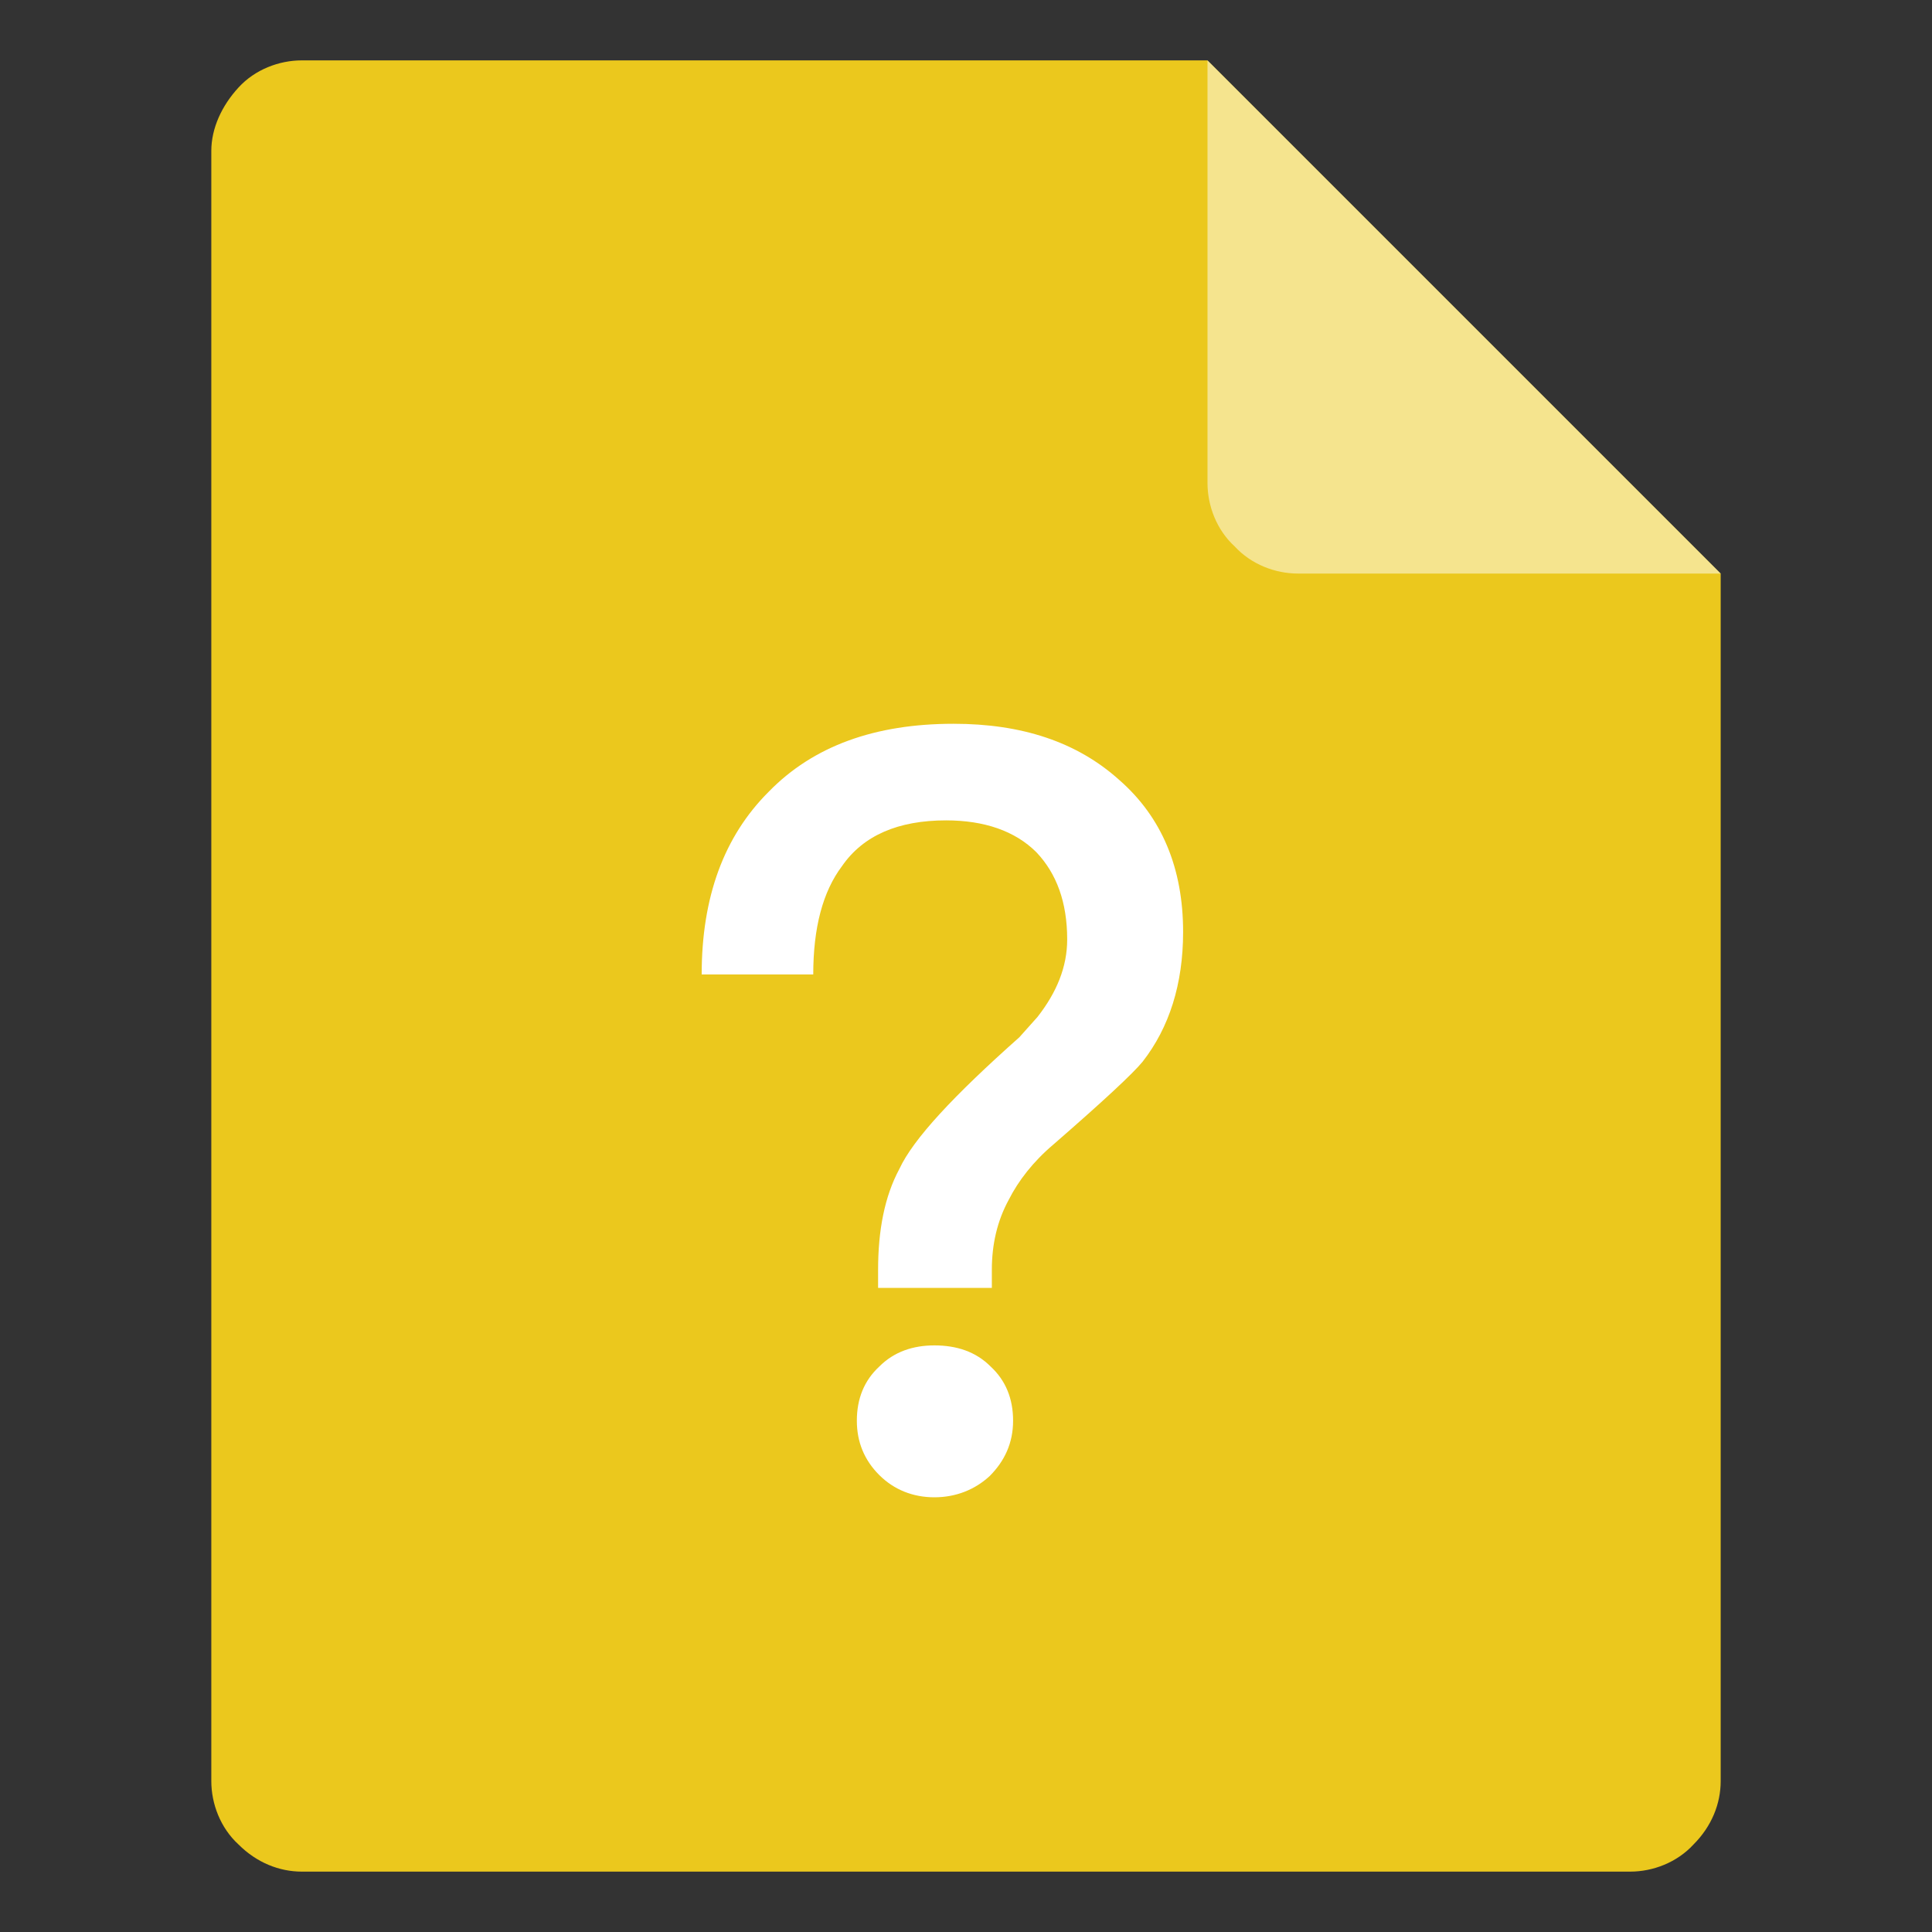 <?xml version="1.0" encoding="UTF-8"?>
<svg width="16px" height="16px" viewBox="0 0 16 16" version="1.1" xmlns="http://www.w3.org/2000/svg" xmlns:xlink="http://www.w3.org/1999/xlink">
    <rect x="0" y="0" width="16" height="16" fill="#333333" stroke="none"/>
    <title>未知文件</title>
    <g id="未知文件" stroke="none" stroke-width="1" fill="none" fill-rule="evenodd">
        <g>
            <g id="jpg">
                <rect id="矩形" fill="#000000" opacity="0" x="0" y="0" width="16" height="16"></rect>
                <path d="M2.5,0.5 C2.312,0.5 2.112,0.575 1.975,0.725 C1.837,0.875 1.75,1.062 1.75,1.25 L1.75,14.75 C1.75,14.938 1.825,15.137 1.975,15.275 C2.125,15.425 2.312,15.5 2.5,15.5 L13.5,15.5 C13.688,15.5 13.887,15.425 14.025,15.275 C14.175,15.125 14.25,14.938 14.25,14.75 L14.25,4.75 L10,0.5 L2.5,0.5 Z" id="路径" fill="#EBC81D"></path>
                <path d="M14.25,4.75 L10.75,4.75 C10.562,4.75 10.363,4.675 10.225,4.525 C10.075,4.388 10,4.188 10,4 L10,0.5 L14.25,4.75 Z" id="路径" fill-opacity="0.5" fill="#FFFFFF"></path>
            </g>
            <path d="M7.897,5.994 C8.46,5.994 8.918,6.143 9.27,6.46 C9.622,6.768 9.798,7.19 9.798,7.718 C9.798,8.15 9.683,8.51 9.463,8.792 C9.384,8.889 9.138,9.118 8.724,9.478 C8.557,9.619 8.434,9.778 8.354,9.936 C8.258,10.112 8.214,10.306 8.214,10.517 L8.214,10.666 L7.272,10.666 L7.272,10.517 C7.272,10.191 7.325,9.91 7.448,9.681 C7.562,9.434 7.897,9.074 8.442,8.59 L8.592,8.422 C8.75,8.22 8.838,8.009 8.838,7.78 C8.838,7.472 8.75,7.234 8.583,7.058 C8.407,6.882 8.152,6.794 7.835,6.794 C7.439,6.794 7.149,6.918 6.973,7.173 C6.814,7.384 6.735,7.683 6.735,8.07 L5.811,8.07 C5.811,7.428 5.996,6.926 6.366,6.557 C6.735,6.178 7.246,5.994 7.897,5.994 Z M7.738,11.142 C7.923,11.142 8.082,11.194 8.205,11.318 C8.328,11.432 8.39,11.582 8.39,11.766 C8.39,11.951 8.319,12.101 8.196,12.224 C8.073,12.338 7.914,12.4 7.738,12.4 C7.562,12.4 7.404,12.338 7.281,12.215 C7.158,12.092 7.096,11.942 7.096,11.766 C7.096,11.582 7.158,11.432 7.281,11.318 C7.404,11.194 7.562,11.142 7.738,11.142 Z" id="？" fill="#FFFFFF"></path>
        </g>
    </g>
</svg>